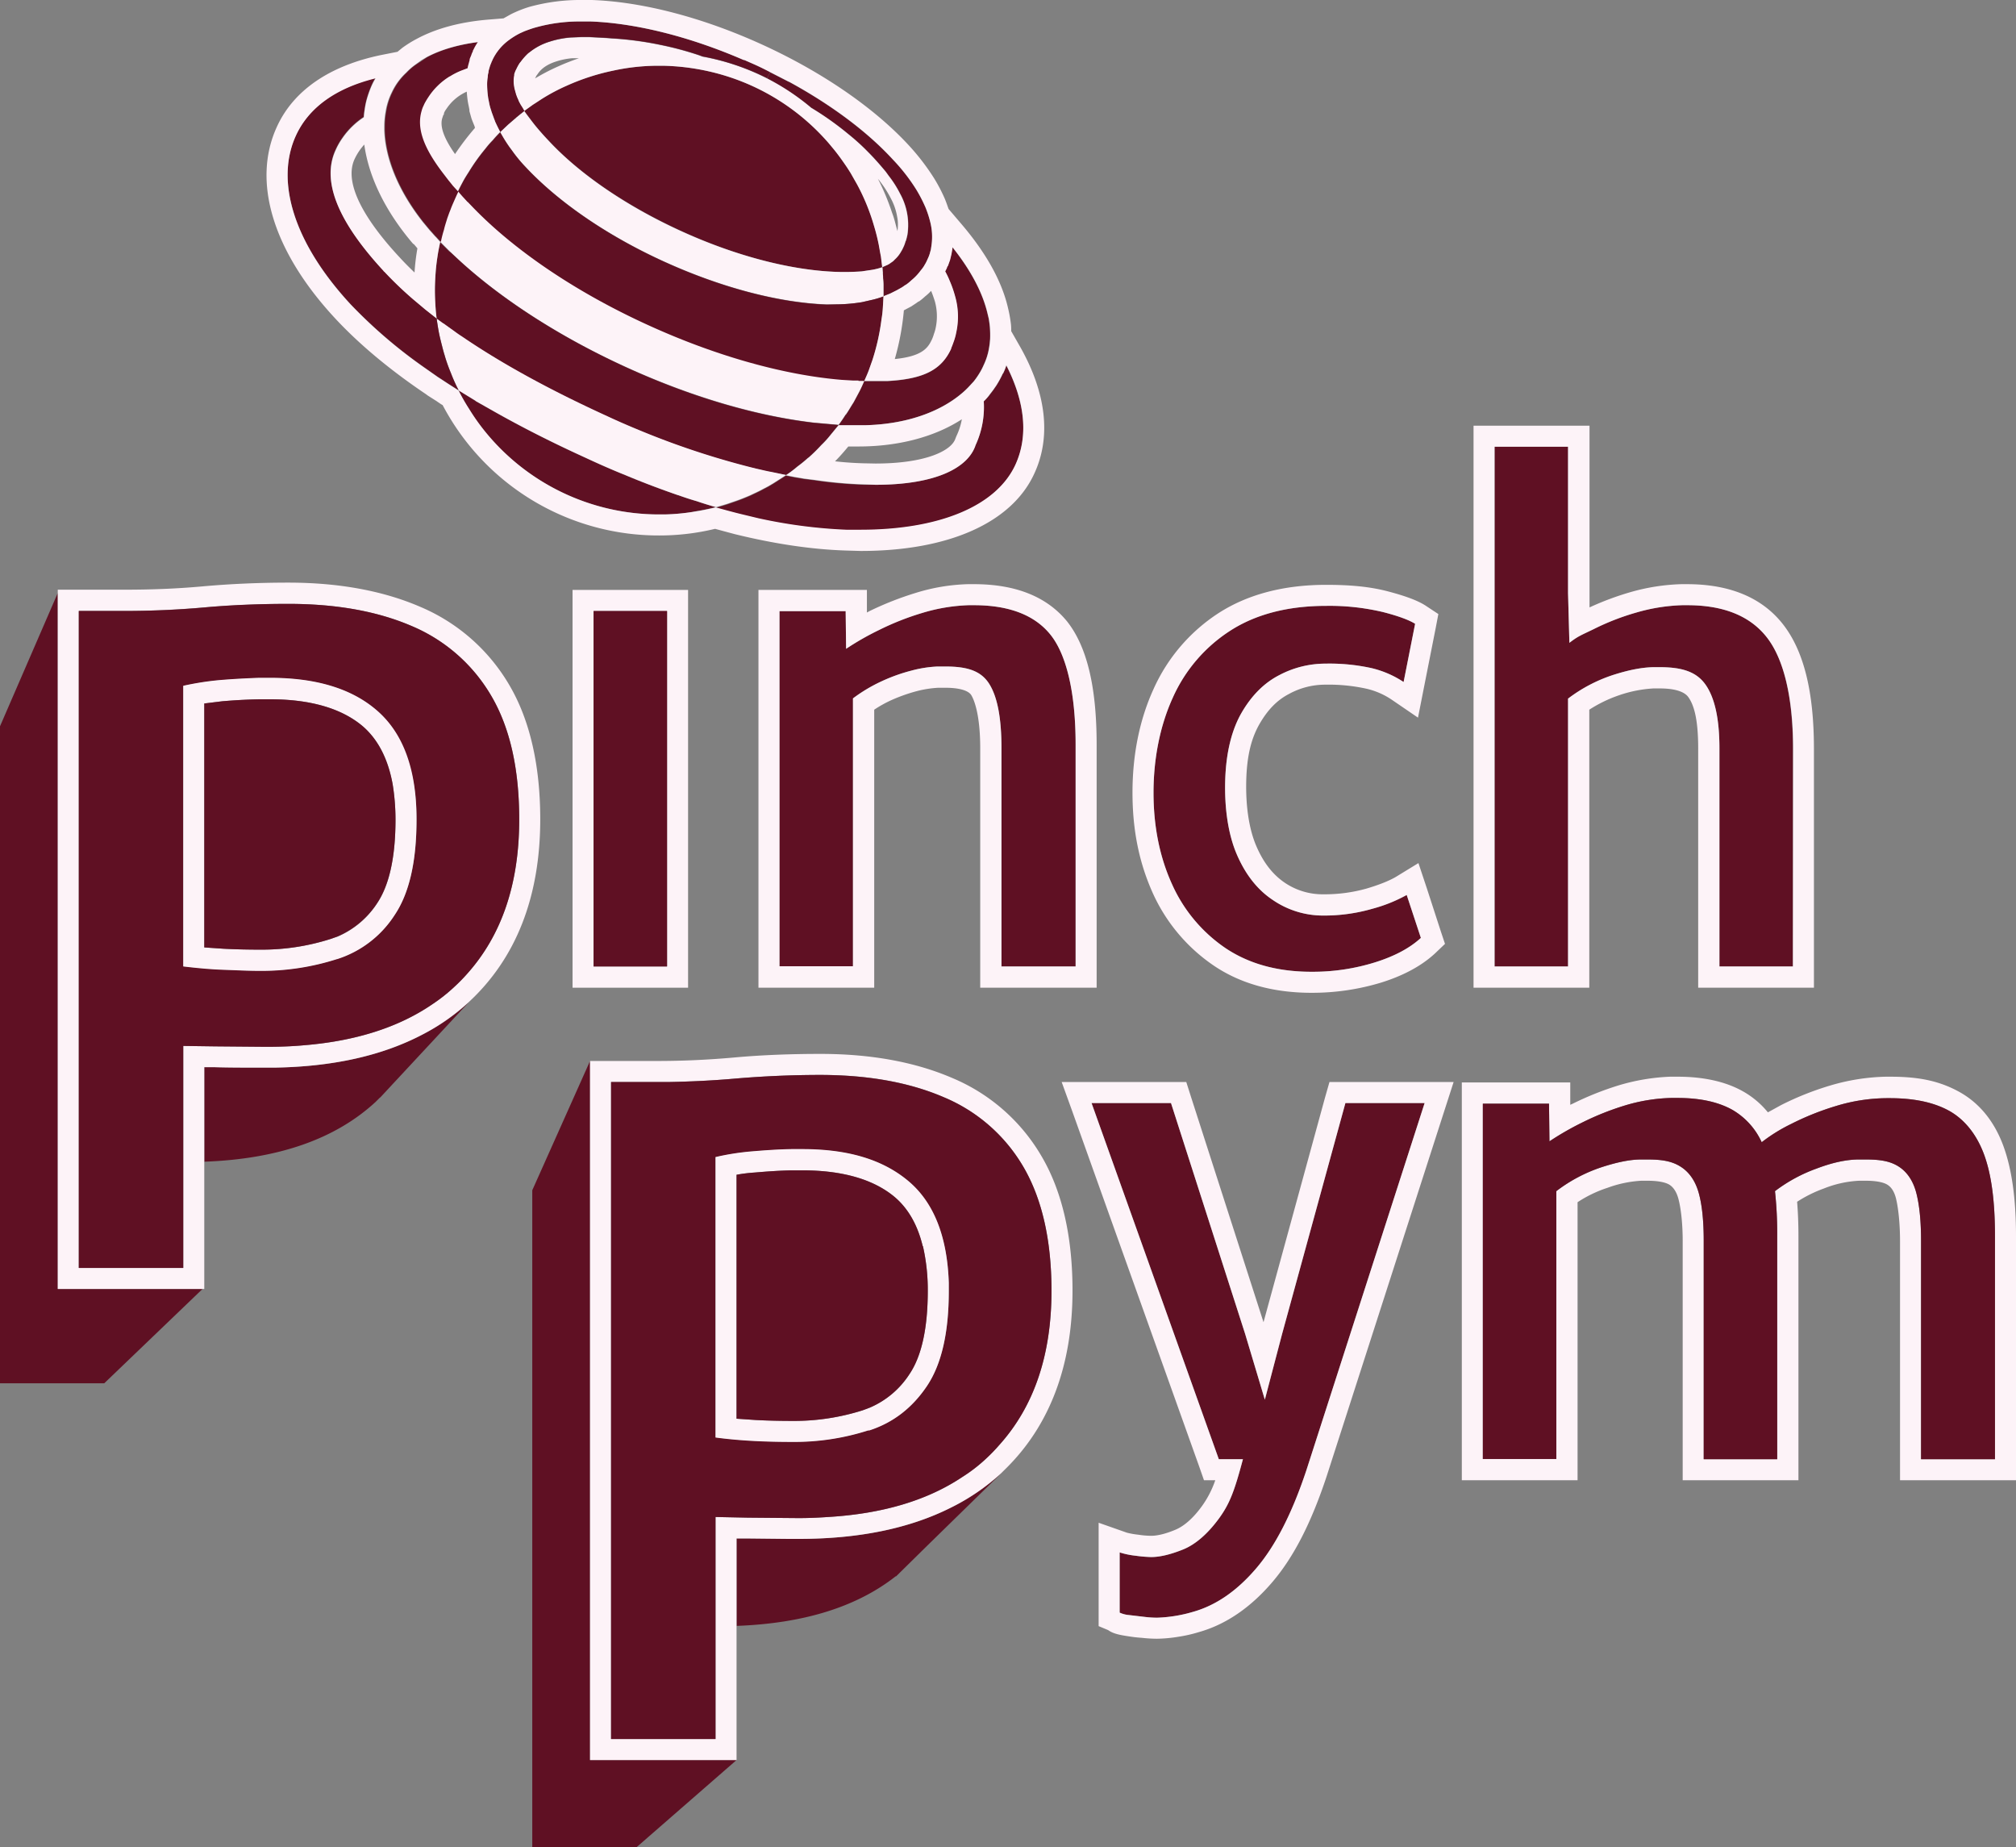 <svg xmlns="http://www.w3.org/2000/svg" viewBox="0 0 910.9 834.5"><rect x="0" y="0" width="910.9" height="834.5" fill="#808080" stroke="none"/><defs><style>.cls-1{fill:#5f1023;}.cls-2{fill:#fdf3f8;}.cls-3{fill:none;}</style></defs><title>pinchpym_logo_hero</title><g id="PLANET_FIN" data-name="PLANET FIN"><path class="cls-1" d="M492.6,238.5l.6,4.9a29.3,29.3,0,0,1-4.7,1.2l-4.7.7a110.5,110.5,0,0,1-11.8.2c-20.6-.8-45.4-7.3-70-18.6s-45.7-25.7-59.7-40.8q-2.9-3-5.1-5.7c-1.1-1.3-2.1-2.5-3-3.8s-2-2.6-2.8-3.8l3.9-2.8,1.4-.9,2.6-1.7a87.6,87.6,0,0,1,11.3-6,101.1,101.1,0,0,1,21-6.8,95.2,95.2,0,0,1,20.1-2.2h2.4a103.2,103.2,0,0,1,27.4,4.3,101,101,0,0,1,46.3,29.4c1.2,1.3,2.3,2.7,3.4,4h0c2.2,2.7,4.1,5.4,6,8.2l1.6,2.5.4.7,2.5,4.4a94,94,0,0,1,7.7,18.8,89.3,89.3,0,0,1,2.3,8.9l.6,3.4Z" transform="translate(-94.5 -122.7)"/><path class="cls-1" d="M485,294.9h10.4c16.6-.9,24.5-5.2,28.8-14.6V280c.5-1.1.9-2.3,1.3-3.4a26.6,26.6,0,0,0,1-3.8,33.4,33.4,0,0,0-.6-16.5,50.4,50.4,0,0,0-2.4-6.8,40,40,0,0,0-2-4.2h0l.3-.6.4-.8c.1-.2.1-.4.2-.6l.2-.4h.1l1-2.8.6-2.5c.2-1.1.4-2.1.5-3.2,8.3,10.4,13.6,20.5,15.8,29.8l.6,2.5c.2,1.3.4,2.6.5,3.8a49.5,49.5,0,0,1,.1,5.4c-.1,1.2-.2,2.4-.4,3.5h0a28.9,28.9,0,0,1-2.5,8.2,29.3,29.3,0,0,1-2.3,4.3,34.6,34.6,0,0,1-2.2,3.1l-2.5,2.7a37.1,37.1,0,0,1-2.9,2.7h0c-9.9,8.4-25.1,14-43.9,14.4H473.4c1.1-1.5,2.2-3.1,3.2-4.7h.1c1-1.4,1.9-3,2.9-4.6l.7-1.1c0-.1.1-.2.2-.4h0l2.3-4.3C483.6,298.1,484.3,296.5,485,294.9Z" transform="translate(-94.5 -122.7)"/><path class="cls-1" d="M512.1,215.2l.5,1.1a46.5,46.5,0,0,1,2.1,6.3,27.3,27.3,0,0,1,.7,10.9l-.3,2c-.1.5-.3,1-.4,1.5a15.9,15.9,0,0,1-.7,2l-.5,1.1a18.6,18.6,0,0,1-1,2,4.3,4.3,0,0,0-.4.7,19.5,19.5,0,0,1-1.7,2.3,23.8,23.8,0,0,1-4.1,4.3,21.1,21.1,0,0,1-2.3,1.9l-.7.4h0a13.7,13.7,0,0,1-2,1.3l-1.6.9-1.2.6-1.8.9-3,1.2v-5.1c0-1.1-.1-2.1-.2-3.2a10.9,10.9,0,0,0-.1-1.8v-.8c-.1-.7-.1-1.5-.2-2.3l1.4-.6,1.5-.7,1.3-.9.3-.2a5.2,5.2,0,0,0,1.1-1,14,14,0,0,0,3-3.8h0a10.9,10.9,0,0,0,.8-1.5h0a14.5,14.5,0,0,0,1.1-2.9l.2-.4a28.6,28.6,0,0,0,.7-2.8c0-.3.1-.6.1-.8a28.3,28.3,0,0,0,.2-2.9v-1.3a29.3,29.3,0,0,0-3.7-13.5,48.4,48.4,0,0,0-5.1-8l-1.3-1.8c-2.5-3-5.1-6-8.1-9h0a96.5,96.5,0,0,0-8.7-7.9h0a137.2,137.2,0,0,0-16.9-12,110.4,110.4,0,0,0-20-13.3l1.4-2.7,8.4,4.3h.1c18.9,10.3,35.2,22.4,46.8,35a84,84,0,0,1,10.7,13.7A64.3,64.3,0,0,1,512.1,215.2Z" transform="translate(-94.5 -122.7)"/><path class="cls-1" d="M490.1,341.7c27.5,0,41.9-7.8,45.2-17.9A41,41,0,0,0,539,304a22.6,22.6,0,0,0,2.9-3.2c.7-.9,1.5-1.9,2.2-3l.5-.7a45.2,45.2,0,0,0,3-5.5h.1a23.9,23.9,0,0,0,1.5-3.7c8.5,16.7,10,32,4.1,44.9-8.8,19.1-35.1,29.4-69.9,29.4h-6.5a227.7,227.7,0,0,1-39.8-5.2h0l-8.3-2-1.6-.4-3.8-1-5.5-1.5,2.8-.8,2.3-.7,3.2-1.1h0c2.4-.8,4.9-1.8,7.2-2.8l4-1.9h0l4.2-2.2,2.2-1.3,5.8-3.7h0l4.1.8,2.4.4,1.7.3,4.8.6a191.2,191.2,0,0,0,22,2Z" transform="translate(-94.5 -122.7)"/><path class="cls-2" d="M346.7,152.7c3.1-1.4,6.2-2.6,9.4-3.7h-3a32.3,32.3,0,0,0-7.4,1.5q-5.6,1.8-8.1,5.4l-.5.7-.3.4-.4.9h-.1v.2A93.5,93.5,0,0,1,346.7,152.7Zm142.7,72a94,94,0,0,0-7.7-18.8l-2.5-4.4-.4-.7-1.6-2.5c-1.9-2.8-3.8-5.5-6-8.2h0c-1.1-1.3-2.2-2.7-3.4-4a101,101,0,0,0-46.3-29.4,103.2,103.2,0,0,0-27.4-4.3h-2.4a95.2,95.2,0,0,0-20.1,2.2,101.1,101.1,0,0,0-21,6.8,87.6,87.6,0,0,0-11.3,6l-2.6,1.7-1.4.9-3.9,2.8-.8-1.4-.7-1.1c-.4-.6-.6-1.1-.9-1.6a1.7,1.7,0,0,1-.2-.5l-.3-.7a18.1,18.1,0,0,1-1.3-3.4,15.4,15.4,0,0,1-.5-7.3v-.4a10.9,10.9,0,0,1,.9-2.3h0l.3-.6a18.6,18.6,0,0,1,1.3-2.3l.5-.6a26.6,26.6,0,0,1,3.6-4h.1a27.3,27.3,0,0,1,9.3-5,42,42,0,0,1,9.5-1.9l4.9-.2h3.6c3.4.2,6.8.3,10.1.6a150,150,0,0,1,21.9,2.9h0a145.5,145.5,0,0,1,17.6,4.7l1.6.6a104.7,104.7,0,0,1,49.1,23.1,137.2,137.2,0,0,1,16.9,12h0a96.5,96.5,0,0,1,8.7,7.9h0c3,3,5.6,6,8.1,9l1.3,1.8a48.4,48.4,0,0,1,5.1,8,29.3,29.3,0,0,1,3.7,13.5v1.3a28.3,28.3,0,0,1-.2,2.9c0,.2-.1.5-.1.8a28.6,28.6,0,0,1-.7,2.8l-.2.4a14.5,14.5,0,0,1-1.1,2.9h0a10.9,10.9,0,0,1-.8,1.5h0a14,14,0,0,1-3,3.8,5.2,5.2,0,0,1-1.1,1l-.3.2-1.3.9-1.5.7-1.4.6-.6-4.9-.3-1.5-.6-3.4A89.3,89.3,0,0,0,489.4,224.7Zm10.6,2.4a20,20,0,0,0,.2-3.4,15,15,0,0,0-.3-2.9,26.8,26.8,0,0,0-2.9-8.5,47.7,47.7,0,0,0-4.7-7.4,13.4,13.4,0,0,0-1.1-1.4,108.7,108.7,0,0,1,6.4,15.4c.4,1,.7,2,1,3S499.5,225.3,500,227.1Z" transform="translate(-94.5 -122.7)"/><path class="cls-2" d="M472,245.5a110.5,110.5,0,0,0,11.8-.2l4.7-.7a29.3,29.3,0,0,0,4.7-1.2c.1.8.1,1.6.2,2.3v.8a10.9,10.9,0,0,1,.1,1.8c.1,1.1.2,2.1.2,3.2v5.1a39.7,39.7,0,0,1-4.9,1.5l-4.8,1.1a75.9,75.9,0,0,1-12.1,1H468c-21.7-.8-47.8-7.7-73.5-19.4s-47.9-27-62.7-42.9a64.2,64.2,0,0,1-6-7.3c-1-1.3-1.9-2.6-2.8-4s-1.7-2.8-2.5-4.2l3.6-3.4,3.6-3.1a.1.1,0,0,1,.1-.1l1.7-1.4,1.9-1.5c.8,1.2,1.8,2.5,2.8,3.8s1.9,2.5,3,3.8,3.2,3.7,5.1,5.7c14,15.1,35.2,29.6,59.7,40.8S451.4,244.7,472,245.5Z" transform="translate(-94.5 -122.7)"/><path class="cls-1" d="M328.5,167.5l.3.7a1.7,1.7,0,0,0,.2.5c.3.5.5,1,.9,1.6l.7,1.1.8,1.4-1.9,1.5-1.7,1.4a.1.1,0,0,0-.1.1l-3.6,3.1-3.6,3.4c-.5-1-1-1.8-1.4-2.8s-.5-1.2-.8-1.7-.3-.9-.5-1.3l-1.2-3.3c0-.1-.1-.2-.1-.4a27.6,27.6,0,0,1-.8-2.7l-.6-3a45.6,45.6,0,0,1-.5-6.2,19.8,19.8,0,0,1,.3-3.5,5.8,5.8,0,0,1,.3-1.9,5.1,5.1,0,0,1,.2-1.3l.5-1.7.3-.8.3-.7a3.6,3.6,0,0,1,.4-.9l.2-.5a23.7,23.7,0,0,1,7.5-8.9,33.7,33.7,0,0,1,4.9-3l2-.9h0c1.6-.6,3.2-1.2,5-1.7a74.1,74.1,0,0,1,21.1-2.7h3.9c20.5.8,44.8,6.9,69,17.4h.3l4.3,1.9c2.5,1.1,4.9,2.3,7.4,3.6l-1.4,2.7a109.7,109.7,0,0,0-29.1-9.8l-1.6-.6a145.5,145.5,0,0,0-17.6-4.7h0a150,150,0,0,0-21.9-2.9c-3.3-.3-6.7-.4-10.1-.6h-3.6l-4.9.2a42,42,0,0,0-9.5,1.9,27.3,27.3,0,0,0-9.3,5h-.1a26.6,26.6,0,0,0-3.6,4l-.5.6a18.6,18.6,0,0,0-1.3,2.3l-.3.6h0a10.9,10.9,0,0,0-.9,2.3v.4a15.4,15.4,0,0,0,.5,7.3A18.1,18.1,0,0,0,328.5,167.5Z" transform="translate(-94.5 -122.7)"/><path class="cls-1" d="M471.9,260.2a75.9,75.9,0,0,0,12.1-1l4.8-1.1a39.7,39.7,0,0,0,4.9-1.5l-.3,5.2a46,46,0,0,1-.6,5.2,100.4,100.4,0,0,1-4.1,18.4l-1.7,4.8c-.6,1.6-1.3,3.1-2,4.7h-5.1l-5.1-.3c-26.4-2.2-57.2-10.9-87.6-24.8-32-14.6-59.8-33.3-78.8-52.9l-2.6-2.7h-.1l-.9-1c-1.2-1.3-2.4-2.6-3.4-3.9.7-1.5,1.5-3,2.3-4.5s1.7-2.9,2.6-4.3a86.9,86.9,0,0,1,7.5-10.5,39,39,0,0,1,3.3-3.8c1.1-1.3,2.2-2.5,3.4-3.7.8,1.4,1.6,2.8,2.5,4.2s1.8,2.7,2.8,4a64.2,64.2,0,0,0,6,7.3c14.8,15.9,37,31.2,62.7,42.9s51.8,18.6,73.5,19.4Z" transform="translate(-94.5 -122.7)"/><path class="cls-1" d="M407.8,353.9a93.8,93.8,0,0,1-13.1,1.2h-2.3a101.2,101.2,0,0,1-79-37.8,95.9,95.9,0,0,1-6.9-9.8,86.8,86.8,0,0,1-4.8-8.4l7.5,4.6.2.2,7.6,4.3h0c13.2,7.5,27.3,14.6,41.8,21.2,6,2.8,12.1,5.5,18.1,7.9h0c8.1,3.4,16.1,6.4,23.9,9.1h.1c2.8,1,5.5,1.9,8.3,2.7h0q4.4,1.5,8.7,2.7c-3.3.8-6.7,1.5-10.1,2Z" transform="translate(-94.5 -122.7)"/><path class="cls-2" d="M482.4,294.8H485c-.7,1.6-1.4,3.2-2.2,4.7l-2.3,4.3h0c-.1.2-.2.3-.2.4l-.7,1.1c-1,1.6-1.9,3.2-2.9,4.6h-.1c-1,1.6-2.1,3.2-3.2,4.7l-5.6-.5-5.6-.5c-26.3-3.1-56-11.9-85.3-25.3s-55.9-30.5-75.5-48.6l-3.1-2.9-.9-.9-4-4a49.2,49.2,0,0,1,1.4-5.5c.4-1.8,1-3.5,1.5-5.2l.9-2.5.6-1.5c.4-1.1.9-2.3,1.4-3.4s1.4-3.2,2.2-4.8c1,1.3,2.2,2.6,3.4,3.9l.9,1h.1l2.6,2.7c19,19.6,46.8,38.3,78.8,52.9,30.4,13.9,61.2,22.6,87.6,24.8l5.1.3h2.5Z" transform="translate(-94.5 -122.7)"/><path class="cls-1" d="M298.3,236.9l3.1,2.9c19.6,18.1,45.9,35,75.5,48.6s59,22.2,85.3,25.3l5.6.5,5.6.5-3.7,4.5a43.8,43.8,0,0,1-4.1,4.5,78,78,0,0,1-5.8,5.7h-.1a61.2,61.2,0,0,1-4.9,4,50.3,50.3,0,0,1-5.2,3.9h0l-2.8-.6L443,336c-2.3-.4-4.6-1-6.9-1.5a364.3,364.3,0,0,1-48-15.4l-.5-.2c-6.2-2.5-12.4-5.1-18.6-8-23.9-10.9-46.7-23-66-36.2h0c-1.3-.8-2.5-1.7-3.6-2.5h0l-2.1-1.5-2.5-1.8h-.1l-2.9-2.1h0c-.3-2.2-.4-4.3-.6-6.5s-.2-4.2-.2-6.3h0c0-3.4.2-6.7.5-10s.5-4,.8-6.1.7-3.8,1.1-5.7l4,4Z" transform="translate(-94.5 -122.7)"/><path class="cls-2" d="M292.9,273.4c-.4-2-.7-4-1-6v-.7l2.9,2.1h.1l2.5,1.8,2.1,1.5h0c1.1.8,2.3,1.7,3.6,2.5h0c19.3,13.2,42.1,25.3,66,36.2,6.2,2.9,12.4,5.5,18.6,8l.5.2a364.3,364.3,0,0,0,48,15.4c2.3.5,4.6,1.1,6.9,1.5l3.8.8,2.8.6-5.8,3.7-2.2,1.3-4.2,2.2h0l-4,1.9c-2.3,1-4.8,2-7.2,2.8h0l-3.2,1.1-2.3.7-2.8.8q-4.3-1.2-8.7-2.7h0c-2.8-.8-5.5-1.7-8.3-2.7h-.1c-7.8-2.7-15.8-5.7-23.9-9.1h0c-6-2.4-12.1-5.1-18.1-7.9-14.5-6.6-28.6-13.7-41.8-21.2h0l-7.6-4.3-.2-.2-7.5-4.6a77.5,77.5,0,0,1-3.5-7.8h0a76.3,76.3,0,0,1-2.6-7.2c-.3-1.1-.7-2.3-1-3.5S293.4,275.8,292.9,273.4Z" transform="translate(-94.5 -122.7)"/><path class="cls-1" d="M291.9,267.4c.3,2,.6,4,1,6s1.1,4.8,1.7,7.1.7,2.4,1,3.5a76.3,76.3,0,0,0,2.6,7.2h0a77.5,77.5,0,0,0,3.5,7.8l-4.7-3-3.2-2.1-1.4-.9-6.7-4.7a221.2,221.2,0,0,1-32.8-28.2c-26-28.1-34-55.9-24.7-76.2,5.8-12.7,18.1-21.5,35.9-26a28.5,28.5,0,0,0-1.6,3,47.3,47.3,0,0,0-2.4,6.7h0a35.8,35.8,0,0,0-.9,4.5c-.2,1.1-.3,2.2-.4,3.4a35.2,35.2,0,0,0-9.7,9.5h0a31.2,31.2,0,0,0-3,5.3q-9.6,20.9,21.7,54.7v.2h.2a166.8,166.8,0,0,0,13.5,12.9l3.7,3.1,1.3,1.1,1.9,1.5,3.3,2.6h0Z" transform="translate(-94.5 -122.7)"/><path class="cls-1" d="M287.4,148.6c6.3-3.4,14.2-5.7,23.3-6.9a24.3,24.3,0,0,0-2,3.5c-.1.1-.1.2-.2.2v.3l-.2.5a9.4,9.4,0,0,0-.6,1.5l-.3.7-.2.5-.2.5v.4l-.6,2.2a13,13,0,0,0-.3,1.3v.2l-2.9,1.1a30.4,30.4,0,0,0-5.1,2.6h-.1a30.6,30.6,0,0,0-9.6,9.3,33.7,33.7,0,0,0-1.9,3.2l-.3.7a11.7,11.7,0,0,0-.9,2.4c-2.4,8.1,1.2,17.1,9.8,28.3l2.3,3,.9,1.1h0l1.2,1.5,2.2,2.4c-.8,1.6-1.5,3.2-2.2,4.8s-1,2.3-1.4,3.4l-.6,1.5-.9,2.5c-.5,1.7-1.1,3.4-1.5,5.2a49.2,49.2,0,0,0-1.4,5.5l-1.9-2.1-.6-.6-1.4-1.6-1-1.1-2.9-3.5c-11.4-14.4-17.2-29.2-17.5-41.9,0-1.3,0-2.7.1-4s.2-2.3.4-3.4.4-2.4.7-3.5a30.3,30.3,0,0,1,1.9-5.3l.2-.4a28.4,28.4,0,0,1,6.6-9.1,27.1,27.1,0,0,1,4-3.5l3.2-2.1Z" transform="translate(-94.5 -122.7)"/><path class="cls-2" d="M517.3,270.7a25.4,25.4,0,0,0-.4-11.9c-.5-1.5-1-3.1-1.7-4.7a21.6,21.6,0,0,1-2.7,2.5,26,26,0,0,1-2.8,2.3h-.2c-1,.8-2.2,1.5-3.2,2.2l-2.1,1.1-1.3.7a116.9,116.9,0,0,1-4.1,22c11.9-1.2,14.8-4.7,16.6-8.5h0l.2-.4a18.4,18.4,0,0,0,.9-2.5A17.1,17.1,0,0,0,517.3,270.7ZM275.1,239c2.1,2.3,4.3,4.5,6.7,6.8a98.3,98.3,0,0,1,1.3-10.9l-1-1.2-.7-.8h-.2c-12.5-14.6-20.1-30.2-22.1-44.9a26.2,26.2,0,0,0-4.4,6.6C249,207,262.6,225.6,275.1,239Zm25-46.7a118.3,118.3,0,0,1,9-11.8c0-.2-.1-.3-.1-.5s-1-2.4-1.5-3.9l-.9-3.2v-.4h0v-.2c-.2-1.2-.5-2.4-.7-3.6s-.4-3.1-.5-4.6a21.5,21.5,0,0,0-9.2,7.8,8.4,8.4,0,0,0-1.1,1.9v.5l-.3.4a9.4,9.4,0,0,0-.3.9C293,179.4,294.9,184.9,300.1,192.3Zm190,139.8c22.4,0,34.3-5.7,36.1-11.3l.2-.5.2-.5a30.2,30.2,0,0,0,2.5-7.7c-12.3,8-28.7,12.3-46.7,12.3h-4.6c-1.9,2.3-3.9,4.6-6,6.7,4.5.5,8.9.8,13.1.9ZM228.2,184c-9.3,20.3-1.3,48.1,24.7,76.2a221.2,221.2,0,0,0,32.8,28.2l6.7,4.7,1.4.9,3.2,2.1,4.7,3a86.8,86.8,0,0,0,4.8,8.4,95.9,95.9,0,0,0,6.9,9.8,101.2,101.2,0,0,0,79,37.8h2.3a93.8,93.8,0,0,0,13.1-1.2h0c3.4-.5,6.8-1.2,10.1-2l5.5,1.5,3.8,1,1.6.4,8.3,2h0a227.7,227.7,0,0,0,39.8,5.2h6.5c34.8,0,61.1-10.3,69.9-29.4,5.9-12.9,4.4-28.2-4.1-44.9a23.9,23.9,0,0,1-1.5,3.7h-.1a45.2,45.2,0,0,1-3,5.5l-.5.7c-.7,1.1-1.5,2.1-2.2,3A22.6,22.6,0,0,1,539,304a41,41,0,0,1-3.7,19.8c-3.3,10.1-17.7,17.9-45.2,17.9l-5.5-.2a191.2,191.2,0,0,1-22-2l-4.8-.6-1.7-.3-2.4-.4-4.1-.8a50.3,50.3,0,0,0,5.2-3.9,61.2,61.2,0,0,0,4.9-4h.1a78,78,0,0,0,5.8-5.7,43.8,43.8,0,0,0,4.1-4.5l3.7-4.5h11.8c18.8-.4,34-6,43.9-14.4h0a37.1,37.1,0,0,0,2.9-2.7l2.5-2.7a34.6,34.6,0,0,0,2.2-3.1,29.3,29.3,0,0,0,2.3-4.3,28.9,28.9,0,0,0,2.5-8.2h0c.2-1.1.3-2.3.4-3.5a49.5,49.5,0,0,0-.1-5.4c-.1-1.2-.3-2.5-.5-3.8l-.6-2.5c-2.2-9.3-7.5-19.4-15.8-29.8-.1,1.1-.3,2.1-.5,3.2l-.6,2.5-1,2.8h-.1l-.2.4c-.1.2-.1.4-.2.6l-.4.8-.3.6h0a40,40,0,0,1,2,4.2,50.4,50.4,0,0,1,2.4,6.8,33.4,33.4,0,0,1,.6,16.5,26.6,26.6,0,0,1-1,3.8c-.4,1.1-.8,2.3-1.3,3.4v.2c-4.3,9.4-12.2,13.7-28.8,14.6H485c.7-1.6,1.4-3.1,2-4.7l1.7-4.8a100.4,100.4,0,0,0,4.1-18.4,46,46,0,0,0,.6-5.2l.3-5.2,3-1.2,1.8-.9,1.2-.6,1.6-.9a13.7,13.7,0,0,0,2-1.3h0l.7-.4a21.1,21.1,0,0,0,2.3-1.9,23.8,23.8,0,0,0,4.1-4.3,19.5,19.5,0,0,0,1.7-2.3,4.3,4.3,0,0,1,.4-.7,18.6,18.6,0,0,0,1-2l.5-1.1a15.9,15.9,0,0,0,.7-2c.1-.5.3-1,.4-1.5l.3-2a27.3,27.3,0,0,0-.7-10.9,46.5,46.5,0,0,0-2.1-6.3l-.5-1.1a64.3,64.3,0,0,0-3.6-6.8,84,84,0,0,0-10.7-13.7c-11.6-12.6-27.9-24.7-46.8-35h-.1l-8.4-4.3c-2.5-1.3-4.9-2.5-7.4-3.6l-4.3-1.9h-.3c-24.2-10.5-48.5-16.6-69-17.4h-3.9a74.1,74.1,0,0,0-21.1,2.7c-1.8.5-3.4,1.1-5,1.7h0l-2,.9a33.7,33.7,0,0,0-4.9,3,23.7,23.7,0,0,0-7.5,8.9l-.2.5a3.6,3.6,0,0,0-.4.9l-.3.7-.3.8-.5,1.7a5.1,5.1,0,0,0-.2,1.3,5.8,5.8,0,0,0-.3,1.9,19.8,19.8,0,0,0-.3,3.5,45.6,45.6,0,0,0,.5,6.2l.6,3a27.6,27.6,0,0,0,.8,2.7c0,.2.1.3.1.4l1.2,3.3c.2.4.3.8.5,1.3s.5,1.1.8,1.7.9,1.8,1.4,2.8c-1.2,1.2-2.3,2.4-3.4,3.7a39,39,0,0,0-3.3,3.8,86.9,86.9,0,0,0-7.5,10.5c-.9,1.4-1.8,2.8-2.6,4.3s-1.6,3-2.3,4.5l-2.2-2.4-1.2-1.5h0l-.9-1.1-2.3-3c-8.6-11.2-12.2-20.2-9.8-28.3a11.7,11.7,0,0,1,.9-2.4l.3-.7a33.7,33.7,0,0,1,1.9-3.2,30.6,30.6,0,0,1,9.6-9.3h.1a30.4,30.4,0,0,1,5.1-2.6l2.9-1.1v-.2a13,13,0,0,1,.3-1.3l.6-2.2v-.4l.2-.5.2-.5.3-.7a9.4,9.4,0,0,1,.6-1.5l.2-.5v-.3c.1,0,.1-.1.2-.2a24.3,24.3,0,0,1,2-3.5c-9.1,1.2-17,3.5-23.3,6.9l-2.2,1.3L282,152a27.1,27.1,0,0,0-4,3.5,28.4,28.4,0,0,0-6.6,9.1l-.2.4a30.3,30.3,0,0,0-1.9,5.3c-.3,1.1-.5,2.3-.7,3.5s-.3,2.2-.4,3.4-.1,2.7-.1,4c.3,12.7,6.1,27.5,17.5,41.9l2.9,3.5,1,1.1,1.4,1.6.6.6,1.9,2.1c-.4,1.9-.8,3.8-1.1,5.7s-.6,4.1-.8,6.1-.5,6.6-.5,10h0c0,2.1.1,4.2.2,6.3s.3,4.3.6,6.5l-3.3-2.6-1.9-1.5-1.3-1.1-3.7-3.1a166.8,166.8,0,0,1-13.5-12.9h-.2v-.2q-31.4-33.9-21.7-54.7a31.2,31.2,0,0,1,3-5.3h0a35.2,35.2,0,0,1,9.7-9.5c.1-1.2.2-2.3.4-3.4a35.8,35.8,0,0,1,.9-4.5h0a47.3,47.3,0,0,1,2.4-6.7,28.5,28.5,0,0,1,1.6-3C246.3,162.5,234,171.3,228.2,184Zm-8.6-4c7.5-16.5,23.9-27.7,47.4-32.5l7.1-1.4,2.2-1.8a52.9,52.9,0,0,1,6.6-4.1c8.6-4.6,19.2-7.5,31.7-8.6l7.4-.6,3.4-1.9a53.1,53.1,0,0,1,8.3-3.3,86.1,86.1,0,0,1,23.9-3.1h4.3c23,.8,50.4,8,77.1,20.2s50.2,28.3,65.8,45.1a103.2,103.2,0,0,1,11.8,15.3,73.9,73.9,0,0,1,4.8,9.2c.7,1.7,1.2,3.2,1.7,4.6l5.8,6.8c11.1,13,18.2,25.7,21,37.7a61.4,61.4,0,0,1,1.4,7.8,28.1,28.1,0,0,1,.1,2.9l3.6,6.3c12.2,21.2,14.6,41.2,6.9,57.9-10.1,22.3-38.7,35.1-78.5,35.1l-6.8-.2c-15.7-.5-32.6-3.1-50.1-7.4l-5.6-1.5-3.3-.9a106.6,106.6,0,0,1-25.2,3,110.3,110.3,0,0,1-97.9-58.9h0c-.8-.4-1.4-.9-2.2-1.4l-.4-.3-4.1-2.6-.8-.6c-16.5-11.1-30.3-22.7-41-34.2C217.9,236.4,208.2,204.8,219.6,180Z" transform="translate(-94.5 -122.7)"/></g><g id="LOGO_copy_4" data-name="LOGO copy 4"><polygon class="cls-1" points="91.5 582.3 47.1 624.9 0 624.9 0 328.1 26.1 267.9 26.1 582.3 91.5 582.3"/><path class="cls-3" d="M266.3,618.5l5.2-5.6A55.6,55.6,0,0,1,266.3,618.5Z" transform="translate(-94.5 -122.7)"/><path class="cls-1" d="M548.6,786.6h0l-35.8,35-13.4,13.2h-.2c-17.7,13.9-41.7,21.3-71.9,22.4V817.7H432l18.8.2h4.5q40.6,0,68.6-14a97.4,97.4,0,0,0,22.9-15.6Z" transform="translate(-94.5 -122.7)"/><path class="cls-3" d="M512.8,821.6a83.4,83.4,0,0,1-8.1,8.7c-1.7,1.6-3.5,3.1-5.3,4.5Z" transform="translate(-94.5 -122.7)"/><polygon class="cls-1" points="332.8 795.1 287.6 834.5 240.5 834.5 240.5 537.7 266.6 479.3 266.6 795.1 332.8 795.1"/><path class="cls-1" d="M306.3,575.5l-34.8,37.4-5.2,5.6h-.1l-2,2q-27.3,25.2-77.4,27V604.8h4.7c6.1.2,13.8.2,23.3.2h3.6q39.6-.6,66.9-14.9A95.2,95.2,0,0,0,306.3,575.5Z" transform="translate(-94.5 -122.7)"/><path class="cls-2" d="M324.7,432.3a84.8,84.8,0,0,0-40.4-35.5c-16.7-7.2-36.7-10.9-59.5-10.9-13.5,0-26.6.6-38.8,1.7s-23.6,1.5-35.5,1.5H120.6V705h66.2V604.8h4.7c6.1.2,13.8.2,23.3.2h3.6q39.6-.6,66.9-14.9a95.2,95.2,0,0,0,21-14.7c21.4-19.8,32.3-47.6,32.3-82.6C338.6,468.4,333.9,448,324.7,432.3ZM299.8,568.5a75.5,75.5,0,0,1-10,7.9c-15.2,10.4-34.6,16.6-58,18.5-5.4.5-11.1.7-17,.7l-23-.2-14.5-.2V695.5H130.1V398.7h20.4c12.3,0,24.4-.6,36.4-1.6s24.6-1.6,37.9-1.6q32.4,0,55.7,10a75.6,75.6,0,0,1,36,31.6q12.6,21.4,12.6,55.8c0,29.1-7.9,52.3-23.6,69.8A78,78,0,0,1,299.8,568.5Z" transform="translate(-94.5 -122.7)"/><path class="cls-1" d="M316.5,437.1a75.6,75.6,0,0,0-36-31.6q-23.2-10-55.7-10c-13.3,0-26,.5-37.9,1.6s-24.1,1.6-36.4,1.6H130.1V695.5h47.2V595.2l14.5.2,23,.2c5.9,0,11.6-.2,17-.7,23.4-1.9,42.8-8.1,58-18.5a75.5,75.5,0,0,0,10-7.9,78,78,0,0,0,5.7-5.8c15.7-17.5,23.6-40.7,23.6-69.8Q329.1,458.6,316.5,437.1Zm-33.8,55.8c0,19-3.3,33.3-9.9,43.1a48.3,48.3,0,0,1-26,19.9h-.1a111.6,111.6,0,0,1-34.7,5.3c-5.3,0-10.9-.2-16.8-.5s-11.9-.8-17.9-1.5V432.6A130.2,130.2,0,0,1,194,430c6.1-.5,11.9-.8,17.6-1h4.9c20.7,0,36.6,4.8,47.9,14.4s18.3,26.7,18.3,49.3Z" transform="translate(-94.5 -122.7)"/><path class="cls-2" d="M264.4,443.3c-11.3-9.6-27.2-14.4-47.9-14.4h-4.9c-5.7.2-11.5.5-17.6,1a130.2,130.2,0,0,0-16.7,2.6V559.3c6,.7,11.9,1.3,17.9,1.5s11.5.5,16.8.5a111.6,111.6,0,0,0,34.7-5.3h.1a48.3,48.3,0,0,0,26-19.9c6.6-9.8,9.9-24.1,9.9-43.1v-.3Q282.7,458.7,264.4,443.3ZM243.8,546.9a102.3,102.3,0,0,1-31.8,4.8c-5.1,0-10.6-.1-16.4-.4l-8.8-.6V440.5l8.1-1c5.8-.5,11.5-.8,16.9-.9h4.7c18.2,0,32.3,4.1,41.8,12.1,6.9,5.9,11.5,14.7,13.6,26.2a100,100,0,0,1,1.3,16.1c0,16.9-2.8,29.6-8.3,37.8a40.2,40.2,0,0,1-17.8,15Z" transform="translate(-94.5 -122.7)"/><path class="cls-1" d="M273.2,492.9c0,16.9-2.8,29.6-8.3,37.8a40.2,40.2,0,0,1-17.8,15l-3.3,1.2a102.3,102.3,0,0,1-31.8,4.8c-5.1,0-10.6-.1-16.4-.4l-8.8-.6V440.5l8.1-1c5.8-.5,11.5-.8,16.9-.9h4.7c18.2,0,32.3,4.1,41.8,12.1,6.9,5.9,11.5,14.7,13.6,26.2A100,100,0,0,1,273.2,492.9Z" transform="translate(-94.5 -122.7)"/><path class="cls-2" d="M353.2,389.2V568.9h52.2V389.2Zm42.7,170.1H362.7V398.8h33.2Z" transform="translate(-94.5 -122.7)"/><rect class="cls-1" x="268.2" y="276" width="33.2" height="160.6"/><path class="cls-1" d="M580.5,459V559.3H547V460.7c0-13.5-1.8-23.1-5.5-29s-9.8-7.9-19.8-7.9h-3.6a53.9,53.9,0,0,0-11.6,1.8,78.3,78.3,0,0,0-13.5,4.8,70.7,70.7,0,0,0-13.1,7.8v121H446.7V398.8h29.9l.2,17a125,125,0,0,1,14.9-8.5,121.8,121.8,0,0,1,19.5-7.7,80.9,80.9,0,0,1,20.9-3.5h2.5c15.9,0,27.5,4.5,34.6,13.4S580.5,435.4,580.5,459Z" transform="translate(-94.5 -122.7)"/><path class="cls-2" d="M576.7,403.5c-9.1-11.2-23.2-16.9-42.1-16.9h-2.8a87.5,87.5,0,0,0-23.4,3.9,144.2,144.2,0,0,0-20.9,8.2l-1.3.7V389.2H437.2V568.9h52.3V443.3a55.2,55.2,0,0,1,7.5-4.2,76.2,76.2,0,0,1,11.8-4.2,49.2,49.2,0,0,1,9.6-1.5h3.3c6.1,0,10.4,1.2,11.7,3.4s4,8.8,4,24V568.9H590V459C590,432.9,585.6,414.8,576.7,403.5Zm3.8,155.8H547V460.7c0-13.5-1.8-23.1-5.5-29s-9.8-7.9-19.8-7.9h-3.6a53.9,53.9,0,0,0-11.6,1.8,78.3,78.3,0,0,0-13.5,4.8,70.7,70.7,0,0,0-13.1,7.8v121H446.7V398.8h29.9l.2,17a125,125,0,0,1,14.9-8.5,121.8,121.8,0,0,1,19.5-7.7,80.9,80.9,0,0,1,20.9-3.5h2.5c15.9,0,27.5,4.5,34.6,13.4s11.3,25.9,11.3,49.5Z" transform="translate(-94.5 -122.7)"/><path class="cls-1" d="M736.5,546.4c-5,4.6-11.9,8.3-20.9,11.1a94.4,94.4,0,0,1-28.5,4.2c-15.4,0-28.3-3.6-38.9-10.7A68.8,68.8,0,0,1,624,522c-5.5-12.1-8.3-25.9-8.3-41.2s2.9-30.2,8.7-42.9a69.7,69.7,0,0,1,26-30.3c11.5-7.4,26-11.2,43.3-11.2a104.5,104.5,0,0,1,25.7,2.8c7,1.8,11.8,3.6,14.5,5.3l-5.2,26.3a45.1,45.1,0,0,0-14.6-6.3,88.5,88.5,0,0,0-20.7-2,44.6,44.6,0,0,0-20.9,5.2c-6.8,3.5-12.4,9.1-16.9,16.8s-7.1,17.9-7.5,30.5,1.3,24.5,5.2,33.6,9.3,16,16.2,20.6a40.2,40.2,0,0,0,23.1,7.1,78.2,78.2,0,0,0,22.1-3.1,68.3,68.3,0,0,0,15.4-6.2Z" transform="translate(-94.5 -122.7)"/><path class="cls-2" d="M745.5,543.4,739.2,524l-3.8-11.4-10.3,6.3c-1.9,1.1-5.7,3-13.1,5.2a70,70,0,0,1-19.4,2.6,30.5,30.5,0,0,1-17.7-5.3c-5.4-3.7-9.6-9.1-12.8-16.6s-4.8-17.7-4.5-29.5,2.5-19.6,6.2-25.9,7.9-10.5,13.1-13.2a34,34,0,0,1,16.5-4.2,79.4,79.4,0,0,1,18.4,1.8,34.1,34.1,0,0,1,11.4,4.9l12,8.2,2.8-14.2,5.2-26.3,1.2-6.3-5.3-3.5c-3.5-2.4-9-4.5-17.3-6.7s-17.2-3-28.1-3c-19.1,0-35.4,4.3-48.5,12.7A79.7,79.7,0,0,0,615.7,434c-6.3,13.8-9.5,29.6-9.5,46.8s3.1,31.8,9.1,45.2a78.7,78.7,0,0,0,27.6,32.9c12.1,8.2,27,12.3,44.2,12.3a107.4,107.4,0,0,0,31.4-4.6c10.3-3.2,18.5-7.7,24.5-13.3l4.4-4.2Zm-58.4,18.3c-15.4,0-28.3-3.6-38.9-10.7A68.8,68.8,0,0,1,624,522c-5.5-12.1-8.3-25.9-8.3-41.2s2.9-30.2,8.7-42.9a69.7,69.7,0,0,1,26-30.3c11.5-7.4,26-11.2,43.3-11.2a104.5,104.5,0,0,1,25.7,2.8c7,1.8,11.8,3.6,14.5,5.3l-5.2,26.3a45.1,45.1,0,0,0-14.6-6.3,88.5,88.5,0,0,0-20.7-2,44.6,44.6,0,0,0-20.9,5.2c-6.8,3.5-12.4,9.1-16.9,16.8s-7.1,17.9-7.5,30.5,1.3,24.5,5.2,33.6,9.3,16,16.2,20.6a40.2,40.2,0,0,0,23.1,7.1,78.2,78.2,0,0,0,22.1-3.1,68.3,68.3,0,0,0,15.4-6.2l6.4,19.4c-5,4.6-11.9,8.3-20.9,11.1A94.4,94.4,0,0,1,687.1,561.7Z" transform="translate(-94.5 -122.7)"/><path class="cls-1" d="M904.6,461v98.3H871.4V460.7c0-13.2-2.1-22.7-6.2-28.6s-10.6-8-20.7-8h-3c-5.2.1-11.3,1.3-18.4,3.6A69.1,69.1,0,0,0,803,438.3v121H769.8V324.5H803v66.2l.6,22.1v.3c3.9-3,5-3.3,11-6.2a110.6,110.6,0,0,1,19.3-7.5,82.7,82.7,0,0,1,20.7-3.3h2.3c16.3,0,28.3,4.8,35.9,14.5S904.6,437.5,904.6,461Z" transform="translate(-94.5 -122.7)"/><path class="cls-2" d="M900.1,404.7c-9.4-12-24-18.1-43.3-18.1h-2.6a92.5,92.5,0,0,0-23,3.6,130.9,130.9,0,0,0-18.5,6.9V315H760.3V568.9h52.3V443.3a61.3,61.3,0,0,1,13.4-6.5,57.5,57.5,0,0,1,15.6-3.1h2.9c4.6,0,10.6.7,12.9,4s4.4,9.2,4.4,23.1V568.9h52.3V461C914.1,435.1,909.5,416.7,900.1,404.7Zm4.5,154.6H871.4V460.7c0-13.2-2.1-22.7-6.2-28.6s-10.6-8-20.7-8h-3c-5.2.1-11.3,1.3-18.4,3.6A69.1,69.1,0,0,0,803,438.3v121H769.8V324.5H803v66.2l.6,22.1v.3c3.9-3,5-3.3,11-6.2a110.6,110.6,0,0,1,19.3-7.5,82.7,82.7,0,0,1,20.7-3.3h2.3c16.3,0,28.3,4.8,35.9,14.5s11.9,26.9,11.9,50.4Z" transform="translate(-94.5 -122.7)"/><path class="cls-2" d="M565.2,645.2a84.3,84.3,0,0,0-40.4-35.5c-16.7-7.2-36.7-10.9-59.5-10.9-13.5,0-26.6.5-38.8,1.6S402.9,602,391,602H361.1V917.8h66.2V817.7H432l18.8.2h4.5q40.6,0,68.6-14a97.4,97.4,0,0,0,22.9-15.6l1.8-1.8c20.2-19.7,30.5-46.9,30.5-80.8C579.1,681.3,574.4,660.9,565.2,645.2ZM545.9,775.6a76,76,0,0,1-5.6,5.8,71.5,71.5,0,0,1-11.1,8.6q-23.7,15.8-60.5,18c-4.3.3-8.8.5-13.4.5l-23-.2-14.5-.3V908.3H370.6V611.5h26.3c10.2-.2,20.4-.7,30.4-1.6,12-1,24.7-1.6,38-1.6q32.4,0,55.7,10.1A75.1,75.1,0,0,1,557,650c8.3,14.3,12.6,32.9,12.6,55.8Q569.6,749.3,545.9,775.6Z" transform="translate(-94.5 -122.7)"/><path class="cls-1" d="M557,650a75.1,75.1,0,0,0-36-31.6q-23.2-10-55.7-10.1c-13.3,0-26,.6-38,1.6-10,.9-20.2,1.4-30.4,1.6H370.6V908.3h47.2V808l14.5.3,23,.2c4.6,0,9.1-.2,13.4-.5q36.8-2.2,60.5-18a71.5,71.5,0,0,0,11.1-8.6,76,76,0,0,0,5.6-5.8q23.7-26.2,23.7-69.8C569.6,682.9,565.3,664.3,557,650Zm-43.7,98.8c-6.6,9.8-15.2,16.5-26,20h-.5a109.1,109.1,0,0,1-34.3,5.2c-5.3,0-10.9-.1-16.9-.4s-11.9-.8-17.8-1.6V645.5a114.7,114.7,0,0,1,16.7-2.6c6-.5,11.9-.9,17.6-1H457c20.7,0,36.6,4.8,47.9,14.4s17.6,25.1,18.3,46v3.6C523.2,724.7,519.9,739,513.3,748.8Z" transform="translate(-94.5 -122.7)"/><path class="cls-2" d="M523.2,702.2c-.7-20.9-6.7-36.3-18.3-46s-27.2-14.4-47.9-14.4h-4.9c-5.7.1-11.6.5-17.6,1a114.7,114.7,0,0,0-16.7,2.6V772.1c5.9.8,11.9,1.3,17.8,1.6s11.6.4,16.9.4a109.1,109.1,0,0,0,34.3-5.2h.5c10.8-3.5,19.4-10.2,26-20s9.9-24.1,9.9-43Zm-17.8,41.3a40.1,40.1,0,0,1-17.9,15.1l-3.2,1.2a102.3,102.3,0,0,1-31.8,4.8c-5.1,0-10.6-.1-16.4-.4l-8.8-.6V653.4a68.9,68.9,0,0,1,8.1-1c5.8-.5,11.5-.9,16.9-1H457c18.2,0,32.3,4.1,41.8,12.1,6.1,5.2,10.3,12.6,12.6,22.1h.1a88.9,88.9,0,0,1,2.2,20.3C513.7,722.7,510.9,735.4,505.4,743.5Z" transform="translate(-94.5 -122.7)"/><path class="cls-1" d="M513.7,705.8c0,16.9-2.8,29.6-8.3,37.7a40.1,40.1,0,0,1-17.9,15.1l-3.2,1.2a102.3,102.3,0,0,1-31.8,4.8c-5.1,0-10.6-.1-16.4-.4l-8.8-.6V653.4a68.9,68.9,0,0,1,8.1-1c5.8-.5,11.5-.9,16.9-1H457c18.2,0,32.3,4.1,41.8,12.1,6.1,5.2,10.3,12.6,12.6,22.1h.1A88.9,88.9,0,0,1,513.7,705.8Z" transform="translate(-94.5 -122.7)"/><path class="cls-1" d="M738.2,621,684.8,786.8c-6.4,19.3-13.9,34.1-22.7,44.4s-18.3,16.8-28.7,19.7a64.3,64.3,0,0,1-16.2,2.6,49.4,49.4,0,0,1-5.8-.4l-6.8-.8a12.5,12.5,0,0,1-4.2-1.1V824a36.9,36.9,0,0,0,7.2,1.5,61,61,0,0,0,7,.6c4.1,0,8.9-1.2,14.4-3.4s11-6.9,16.1-13.8,7.3-13,11-27H645.2L587.7,621h35.9l33.5,104.3L666,755l7.8-29.7L702.4,621Z" transform="translate(-94.5 -122.7)"/><path class="cls-2" d="M695.2,611.5l-2,7L665.4,720,632.6,618.1l-2.1-6.6H574.2l4.6,12.7,57.5,160.9,2.2,6.3h5.1a44.6,44.6,0,0,1-6.1,11.8c-4,5.5-8.1,9-12,10.6-5.5,2.3-9,2.7-10.9,2.7a39.9,39.9,0,0,1-5.8-.5,35.3,35.3,0,0,1-5.1-.9l-12.8-4.5v46.7l4.3,1.8c1.8,1.3,4.1,2,7.9,2.6s4.8.7,7.4.9a63.2,63.2,0,0,0,6.7.4,64.6,64.6,0,0,0,9.8-.9,63.8,63.8,0,0,0,9.2-2.1c12.1-3.4,23.3-11,33.2-22.6s17.7-27.2,24.5-47.7l53.4-165.8,4-12.4ZM633.4,850.9a64.3,64.3,0,0,1-16.2,2.6,49.4,49.4,0,0,1-5.8-.4l-6.8-.8a12.5,12.5,0,0,1-4.2-1.1V824a36.9,36.9,0,0,0,7.2,1.5,61,61,0,0,0,7,.6c4.1,0,8.9-1.2,14.4-3.4s11-6.9,16.1-13.8,7.2-12.8,11-27H645.2L587.7,621h35.9l33.5,104.3L666,755l7.8-29.7L702.4,621h35.8L684.8,786.8c-6.4,19.3-13.9,34.1-22.7,44.4S643.8,848,633.4,850.9Z" transform="translate(-94.5 -122.7)"/><path class="cls-2" d="M999.7,640.4c-4.2-11.4-11.1-19.7-20.4-24.7s-18.6-6.6-30.9-6.6h-1.8a95.3,95.3,0,0,0-25.2,4,133.9,133.9,0,0,0-22.1,8.8l-6,3.3a39.5,39.5,0,0,0-11.3-9.5c-7.8-4.4-17.8-6.6-29.5-6.6h-3.4a93.9,93.9,0,0,0-23.2,3.9,138.7,138.7,0,0,0-20.8,8.3l-1.1.5V611.7H755V791.4h52.3V665.8a55.9,55.9,0,0,1,13.5-6.5,52.9,52.9,0,0,1,15.3-3.2h2.8c6,0,8.8,1.1,9.9,1.8s3,2.3,4.1,6.5,1.9,11,1.9,18.9V791.4h52.3V681.2c0-5.5-.2-10.8-.6-15.6a59.3,59.3,0,0,1,12.1-6,49.4,49.4,0,0,1,15.9-3.5h3c6,0,8.7,1.1,9.8,1.8s2.9,2.2,3.9,6.3,1.8,11.2,1.8,19.1V791.4h52.4V681.1C1005.4,664.1,1003.5,650.8,999.7,640.4Zm-3.8,141.5H962.5V683.2c0-8.7-.7-15.9-2.1-21.4s-4.1-9.6-8-12.1-8.5-3.2-14.9-3.2h-3.1c-5.6,0-12,1.4-19.1,4.1a70.4,70.4,0,0,0-18.8,10.2,177.8,177.8,0,0,1,1,20.3V781.9H864.3V683.2c0-8.7-.7-15.9-2.2-21.4s-4.3-9.6-8.3-12.1-8.5-3.2-14.9-3.2h-3c-5,0-11.1,1.3-18.1,3.6a69.7,69.7,0,0,0-20.1,10.7v121H764.5V621.3h29.9l.2,17a131.2,131.2,0,0,1,14.8-8.5,125.2,125.2,0,0,1,19.3-7.7,78.6,78.6,0,0,1,20.8-3.4h3c10.1,0,18.4,1.8,24.8,5.4a32.5,32.5,0,0,1,13.2,14.6,74.9,74.9,0,0,1,13.2-8.2,123.4,123.4,0,0,1,20.5-8.2,80,80,0,0,1,22.6-3.5h1.6c10.7,0,19.5,1.8,26.4,5.5s12.5,10.3,16,19.5,5.1,21.7,5.1,37.4Z" transform="translate(-94.5 -122.7)"/><path class="cls-1" d="M995.9,681.1V781.9H962.5V683.2c0-8.7-.7-15.9-2.1-21.4s-4.1-9.6-8-12.1-8.5-3.2-14.9-3.2h-3.1c-5.6,0-12,1.4-19.1,4.1a70.4,70.4,0,0,0-18.8,10.2,177.8,177.8,0,0,1,1,20.3V781.9H864.3V683.2c0-8.7-.7-15.9-2.2-21.4s-4.3-9.6-8.3-12.1-8.5-3.2-14.9-3.2h-3c-5,0-11.1,1.3-18.1,3.6a69.7,69.7,0,0,0-20.1,10.7v121H764.5V621.3h29.9l.2,17a131.2,131.2,0,0,1,14.8-8.5,125.2,125.2,0,0,1,19.3-7.7,78.6,78.6,0,0,1,20.8-3.4h3c10.1,0,18.4,1.8,24.8,5.4a32.5,32.5,0,0,1,13.2,14.6,74.9,74.9,0,0,1,13.2-8.2,123.4,123.4,0,0,1,20.5-8.2,80,80,0,0,1,22.6-3.5h1.6c10.7,0,19.5,1.8,26.4,5.5s12.5,10.3,16,19.5S995.9,665.4,995.9,681.1Z" transform="translate(-94.5 -122.7)"/></g></svg>